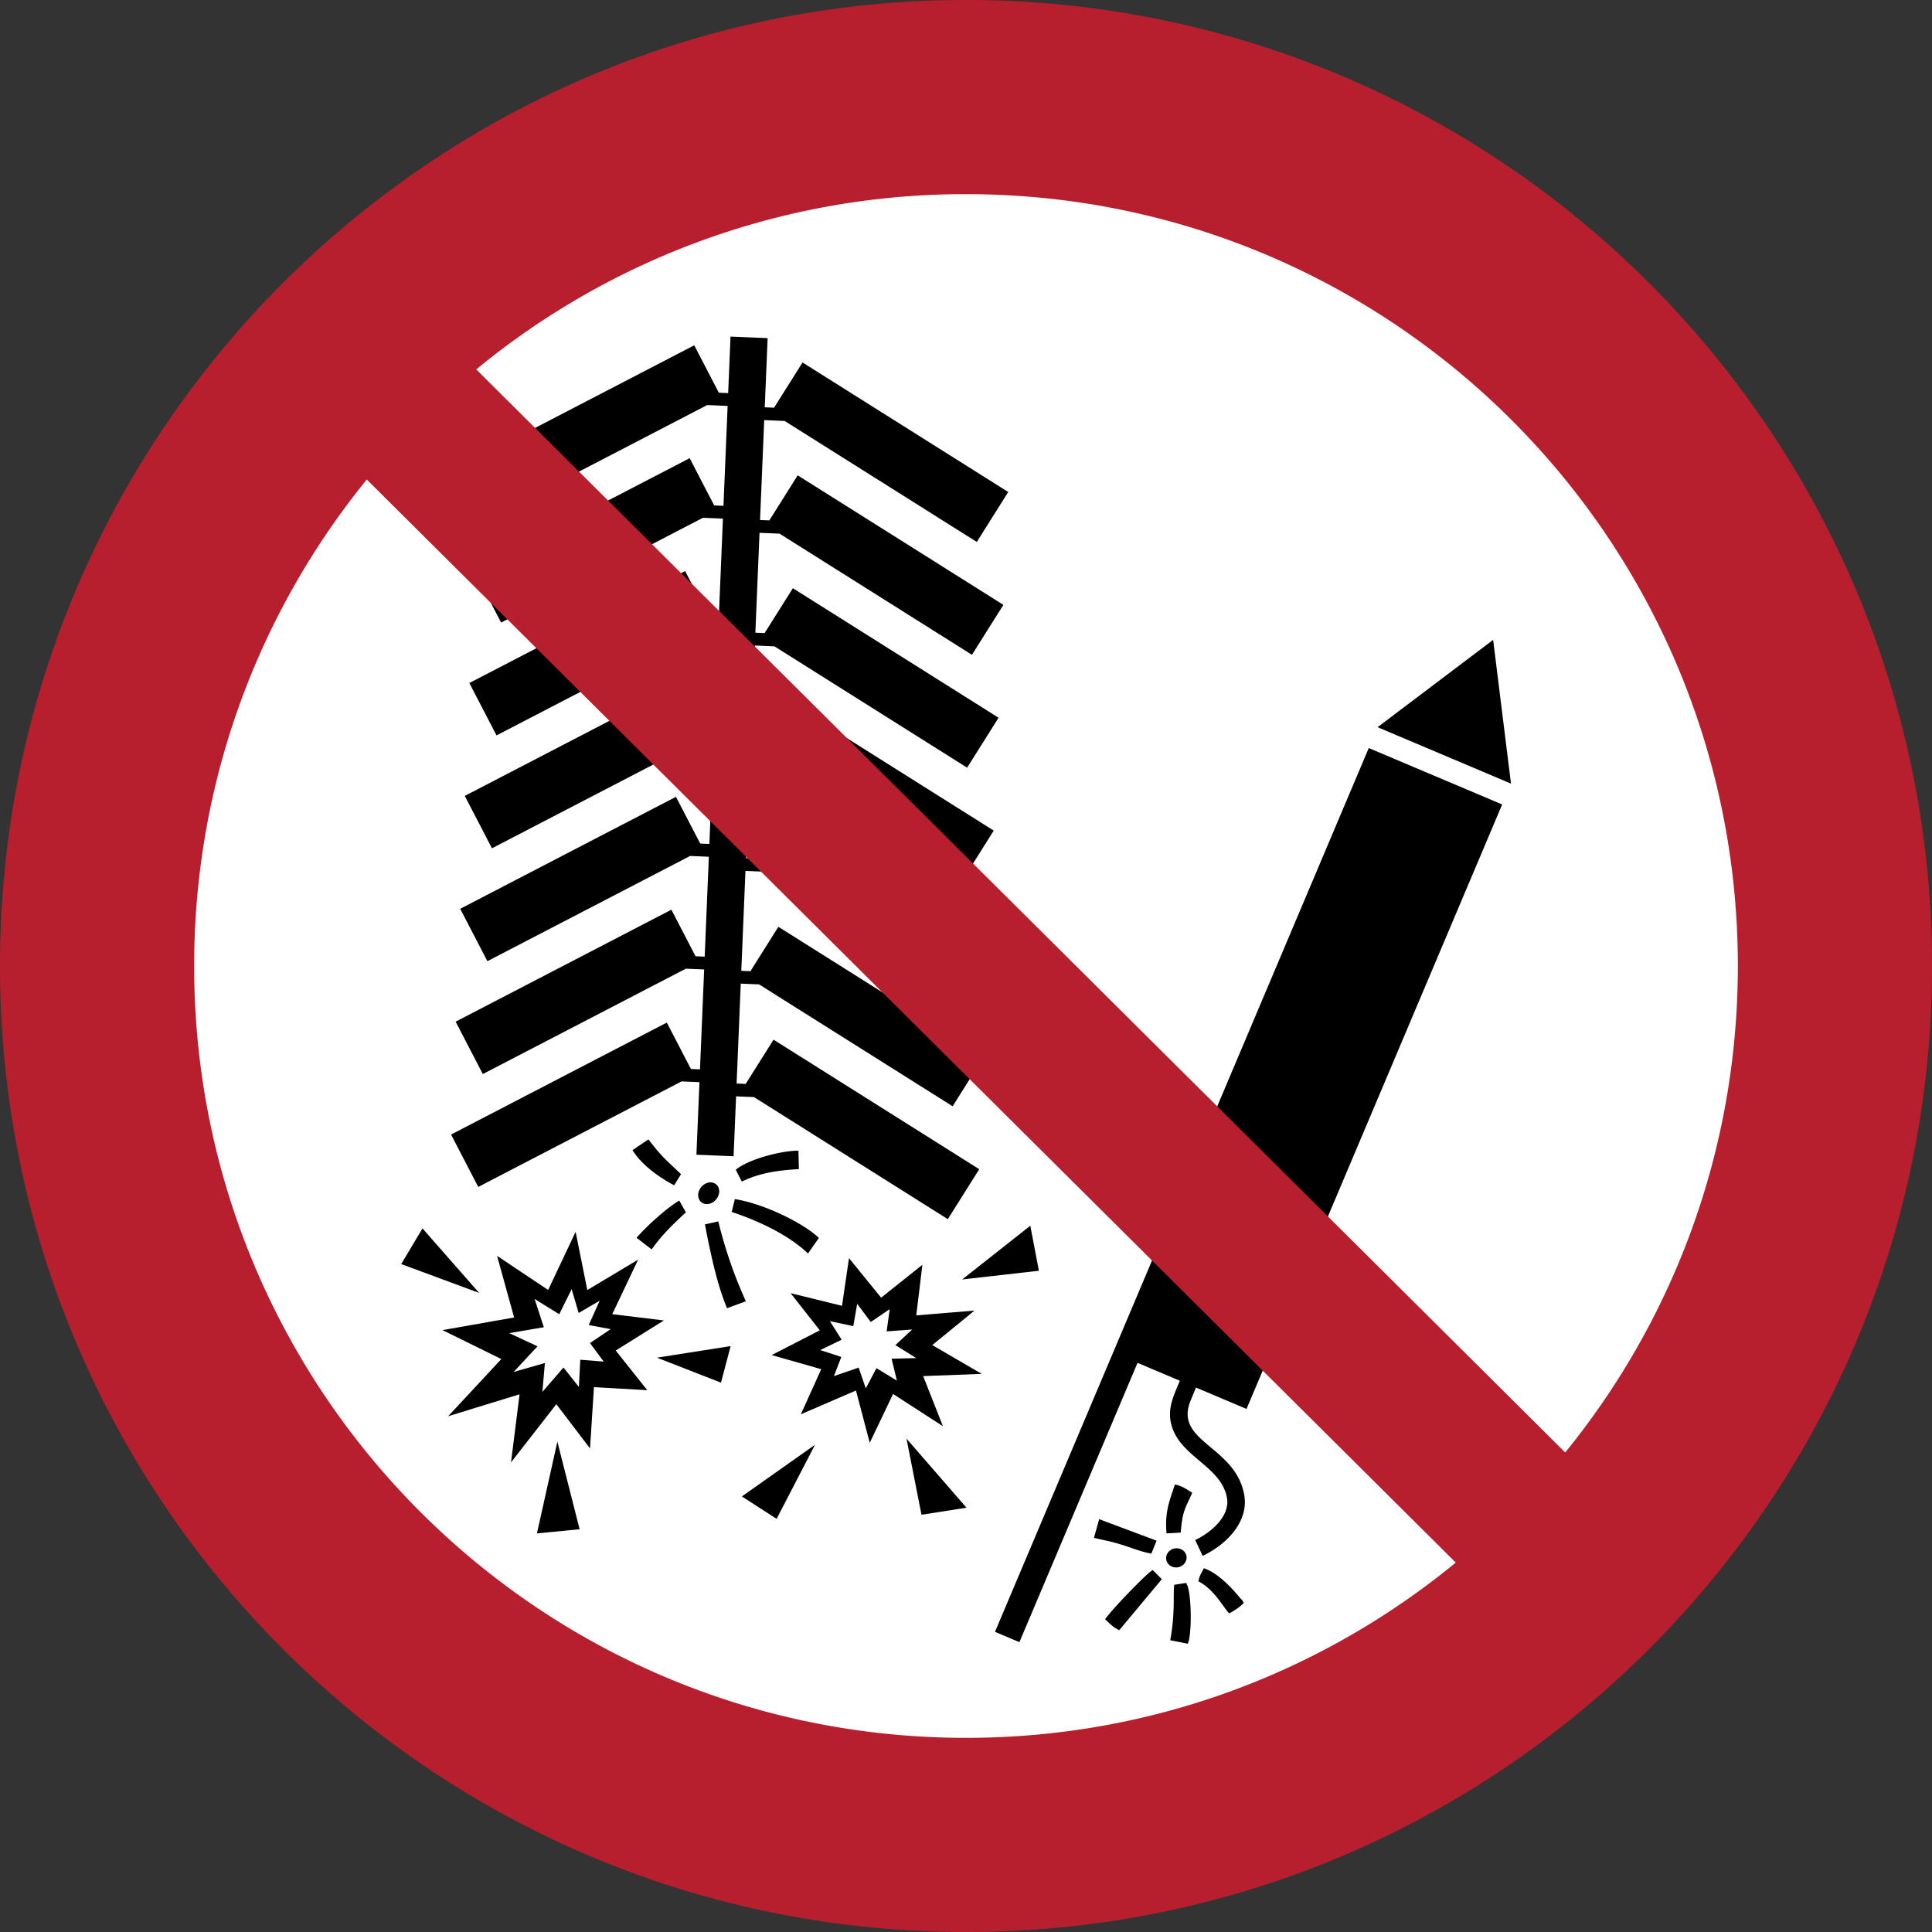 <svg xmlns="http://www.w3.org/2000/svg" width="265" height="265" fill-rule="evenodd">
  <rect width="100%" height="100%" fill="#333333" stroke="none"/>
  <path
    d="M251.75 132.5c0-65.86-53.39-119.25-119.25-119.25S13.25 66.64 13.25 132.5 66.64 251.75 132.5 251.75s119.25-53.39 119.25-119.25"
    fill="#fff" />
  <path
    d="M207.252 107.481l-9.149-3.869-9.149-3.869 7.925-5.988 7.925-5.988 1.224 9.858zm-47.893 109.127l-1.248-1.258c-.841.453-5.66 5.469-6.526 6.749.672.629 1.144 1.159 1.939 1.497zm-9.307-5.668l1.902.427c2.482.546 4.293 1.474 5.973 1.727l.717-1.768-7.877-2.952zm12.864 14.519c.553-1.04.552-6.406-.049-7.983-.016-.042-.07-.075-.082-.167s-.055-.113-.09-.189l-1.627.255c-.203 1.143.174 3.657-.557 7.604zm5.679-4.163c.824-.444 1.456-.867 1.995-1.413-.309-.681-.161-.287-.565-.78-1.188-1.451-3.084-3.41-4.899-3.998-.388.804-.53.832-.755 1.792 2.175 1.102 3.432 3.587 4.224 4.4zm-8.587-10.971l1.942-.107c.263-3.135.641-3.304 1.58-5.465-.818-.519-1.496-.982-2.383-1.131-.738 2.29-1.41 3.77-1.139 6.703zm1.58 4.647c.764-.139 1.278-.829 1.149-1.541s-.853-1.177-1.617-1.039-1.278.828-1.149 1.541.853 1.177 1.617 1.039zm9.388-21.718l35.066-82.911-18.297-7.739-35.066 82.911h0l-16.203 38.311 3.349 1.417 16.203-38.311 5.804 2.455c-.932 2.248-1.793 3.948-1.104 6.242 1.272 4.234 6.748 5.501 7.561 9.785.468 2.463-2.038 4.725-4.354 5.821l1.026 2.174c3.366-1.594 6.384-4.781 5.69-8.438-1.276-6.723-9.701-7.178-7.333-12.89l.728-1.757zM107.625 57.74l26.355 16.595 4.313-6.85-28.215-17.766-3.904 6.201-1.278-.053.395-9.487-2.567-.107-2.523-.105-.323 7.753-1.278-.053-3.375-6.504L65.63 62.722l3.729 7.185L97.002 55.56l2.802.117-.571 13.702-1.273-.053-3.363-6.48-29.594 15.359 3.729 7.185 27.684-14.368 2.744.114-.571 13.702-1.268-.053-3.351-6.457-29.594 15.359 3.729 7.185L95.83 86.484l2.686.112-.571 13.702-1.262-.053-3.339-6.434L63.75 109.17l3.729 7.185 27.765-14.41 2.628.11-.571 13.702-1.257-.052-3.327-6.41-29.594 15.359 3.729 7.185 27.806-14.431 2.57.107-.571 13.702-1.252-.052-3.315-6.387-29.594 15.359 3.729 7.185 27.847-14.452 2.512.105-.571 13.702-1.247-.052-3.303-6.364-29.594 15.359 3.729 7.185 27.887-14.474 2.454.102-.415 9.953.044.002h0l2.527.105 2.482.103h0l.044.002.342-8.219 2.454.102 26.588 16.742 4.313-6.85-28.215-17.766-3.821 6.067-1.247-.052.57-13.702 2.512.105 26.549 16.717 4.313-6.85-28.215-17.766-3.834 6.09-1.252-.052.57-13.702 2.57.107 26.51 16.693 4.313-6.85-28.215-17.766-3.848 6.112-1.257-.053.57-13.702 2.628.11 26.472 16.668 4.313-6.85-28.215-17.766-3.862 6.134-1.262-.053.57-13.702 2.686.112 26.433 16.644 4.313-6.85-28.215-17.766-3.876 6.156-1.268-.053.57-13.702 2.744.114 26.394 16.62 4.313-6.85-28.215-17.766-3.89 6.179-1.273-.053.57-13.703zM78.408 176.833l.965 3.257 2.878-1.678-1.498 3.335 3.007.563-2.834 1.909 1.878 2.542-3.209-.254-.195 3.728-2.11-2.661-2.895 3.346.344-3.964-4.292 1.231 3.281-3.523-3.88-1.805 4.743-.812-1.262-3.879 3.375 2.096zm-10.228-4.577l2.339 8.455-9.821 1.732 8.067 3.971-7.294 7.845 9.794-3.01-1.173 9.341 6.218-7.987 4.619 6.067.542-8.405 7.312.416-4.327-5.437 6.609-4.126-7.086-.864 3.55-7.477-6.971 4.171-1.601-7.987-3.77 7.974zm45.652 8.959l3.21.682.533-3.062 1.865 2.495 2.598-1.765-.423 3.054 3.508-.261-2.307 2.144 2.863 1.776-3.381.088.724 3.002-2.805-1.703-1.462 2.767-.978-2.847-3.392 1.166 1.013-2.631-2.895-.94 2.939-1.42zm-5.391-3.839l4.009 5.096-6.608 3.396 6.803 1.932-2.801 6.195 7.564-3.268 1.889 7.172 3.202-6.698 6.834 4.419-2.708-6.87 8.033-.304-6.783-3.95 5.793-4.732-7.991.659.843-6.942-5.659 4.512-4.41-5.42-.958 6.536zm23.532-1.878l10.525-1.195-1.179-6.175zm-5.577 32.276l6.177-.968-8.235-9.48zm-24.635-2.518l4.764 3.075 5.265-10.159zm-28.112 5.074l5.856-.57-3.055-12.018zm-18.617-36.948l10.687 3.956-7.767-8.845zm45.331-7.144c3.148 1.039 7.552 2.92 10.463 5.693l1.497-2.128c-2.033-1.965-7.347-4.647-11.529-5.333zm-3.672 1.703c.79 4.163 1.747 8.482 3.032 11.495l2.584-.947a61.8 61.8 0 0 1-3.78-10.957zm3.525 16.695l-10.103 1.587 8.781 3.427zm.705-24.183l.826 1.613c2.693-1.279 5.083-1.527 7.826-1.711l-.054-2.525c-2.495-.011-7.016 1.254-8.598 2.623zm-13.611 9.324l2.075 1.595c1.254-1.782 2.703-3.256 4.695-5.075l-.907-1.624c-1.87 1.113-4.503 3.551-5.863 5.104zm-.552-12.023c1.183 1.953 3.573 3.702 5.712 4.825l.939-1.53c-2.174-2.069-2.582-2.318-4.47-4.767zm11.467 6.767c.564-.673.564-1.601.002-2.072s-1.475-.307-2.039.366-.564 1.6-.002 2.072 1.475.307 2.039-.366" />
  <path
    d="M238.369 132.5c0-58.47-47.399-105.869-105.869-105.869a105.42 105.42 0 0 0-67.175 24.04l149.366 148.554c14.802-18.209 23.678-41.429 23.678-66.725zM50.309 65.775c-14.801 18.21-23.678 41.429-23.678 66.725 0 58.47 47.399 105.869 105.869 105.869 25.503 0 48.899-9.019 67.175-24.04zM265 132.5C265 59.322 205.678 0 132.5 0S0 59.322 0 132.5 59.322 265 132.5 265 265 205.678 265 132.5"
    fill="#b71f2e" />
</svg>

